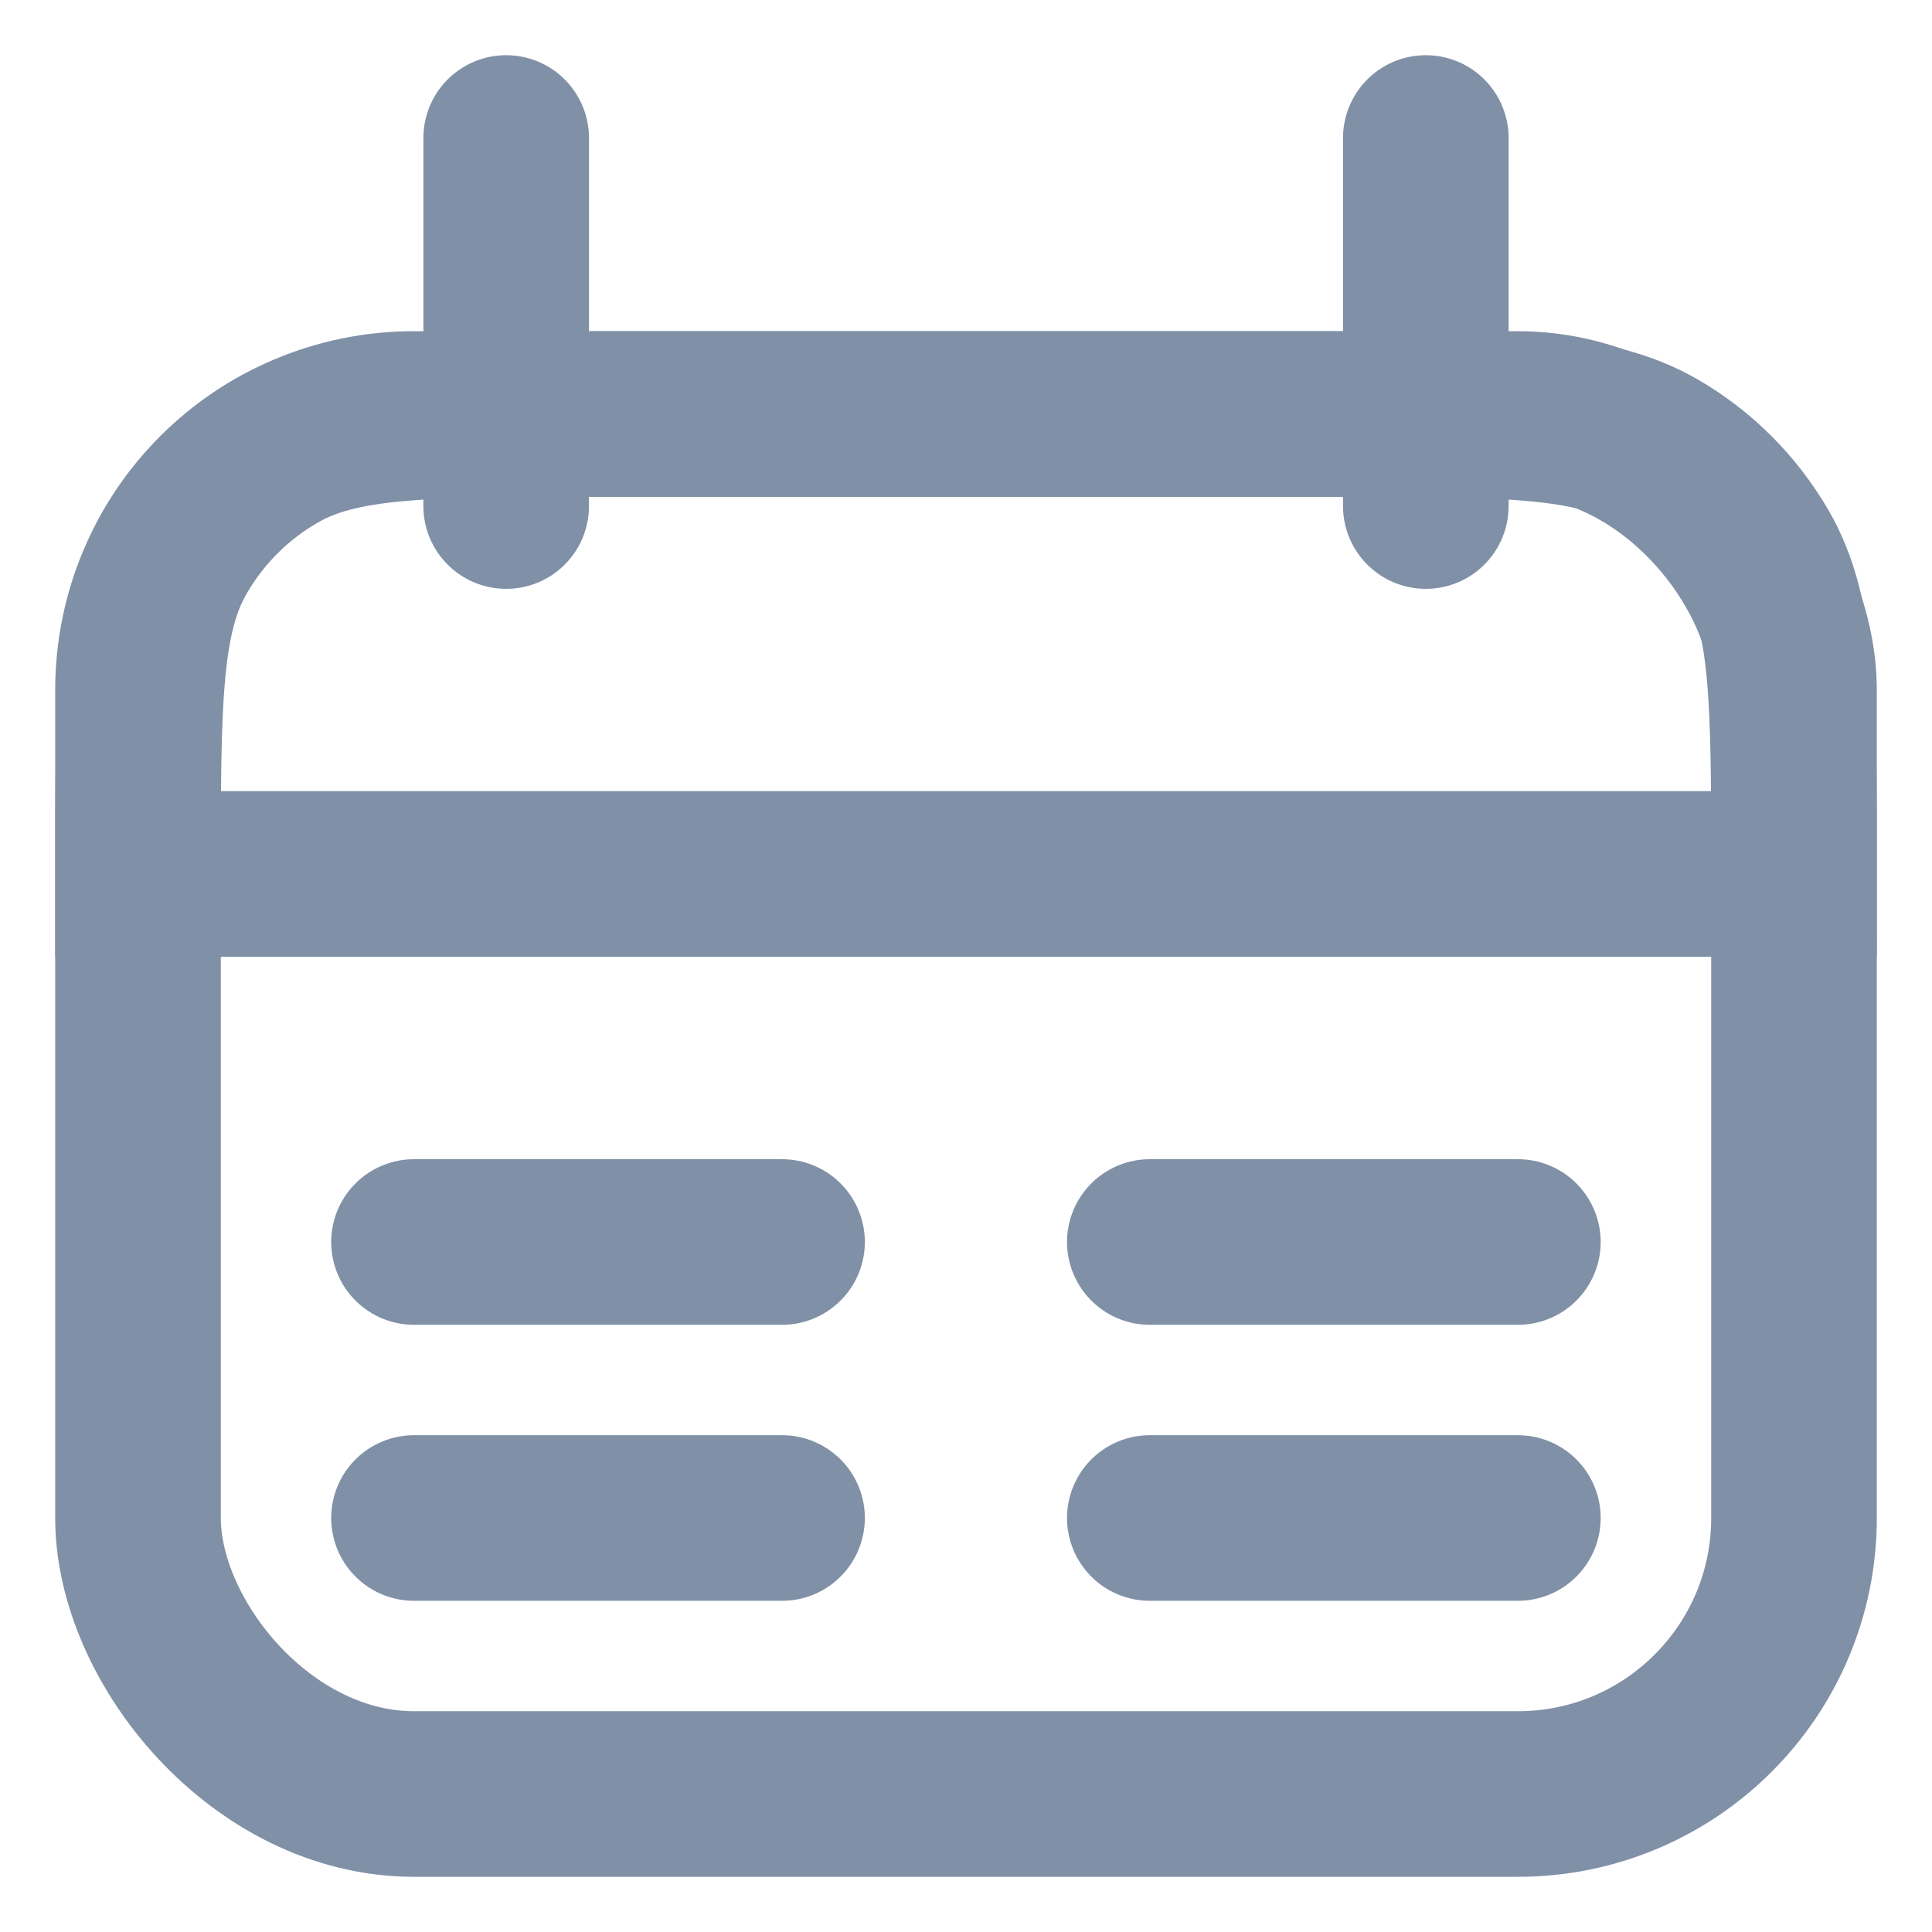 <svg width="14" height="14" viewBox="0 0 14 14" fill="none" xmlns="http://www.w3.org/2000/svg">
<g id="Frame 1000003546">
<g id="Group 1000003302">
<path id="Line 2" d="M10.332 1L10.332 3.667" stroke="#8090A7" stroke-width="1.2" stroke-linecap="round"/>
<path id="Line 1" d="M3.668 1L3.668 3.667" stroke="#8090A7" stroke-width="1.2" stroke-linecap="round"/>
<path id="Rectangle 26" d="M1 6.333C1 5.087 1 4.464 1.268 4C1.443 3.696 1.696 3.443 2 3.268C2.464 3 3.087 3 4.333 3H9.667C10.913 3 11.536 3 12 3.268C12.304 3.443 12.556 3.696 12.732 4C13 4.464 13 5.087 13 6.333V6.333H1V6.333Z" stroke="#8090A7" stroke-width="1.2"/>
<rect id="Rectangle 25" x="1" y="3" width="12" height="10" rx="2" stroke="#8090A7" stroke-width="1.2"/>
<path id="Vector 254" d="M3 9H5.667" stroke="#8090A7" stroke-width="1.2" stroke-linecap="round"/>
<path id="Vector 256" d="M8.332 9H10.999" stroke="#8090A7" stroke-width="1.2" stroke-linecap="round"/>
<path id="Vector 255" d="M3 11H5.667" stroke="#8090A7" stroke-width="1.2" stroke-linecap="round"/>
<path id="Vector 257" d="M8.332 11H10.999" stroke="#8090A7" stroke-width="1.2" stroke-linecap="round"/>
</g>
</g>
</svg>
